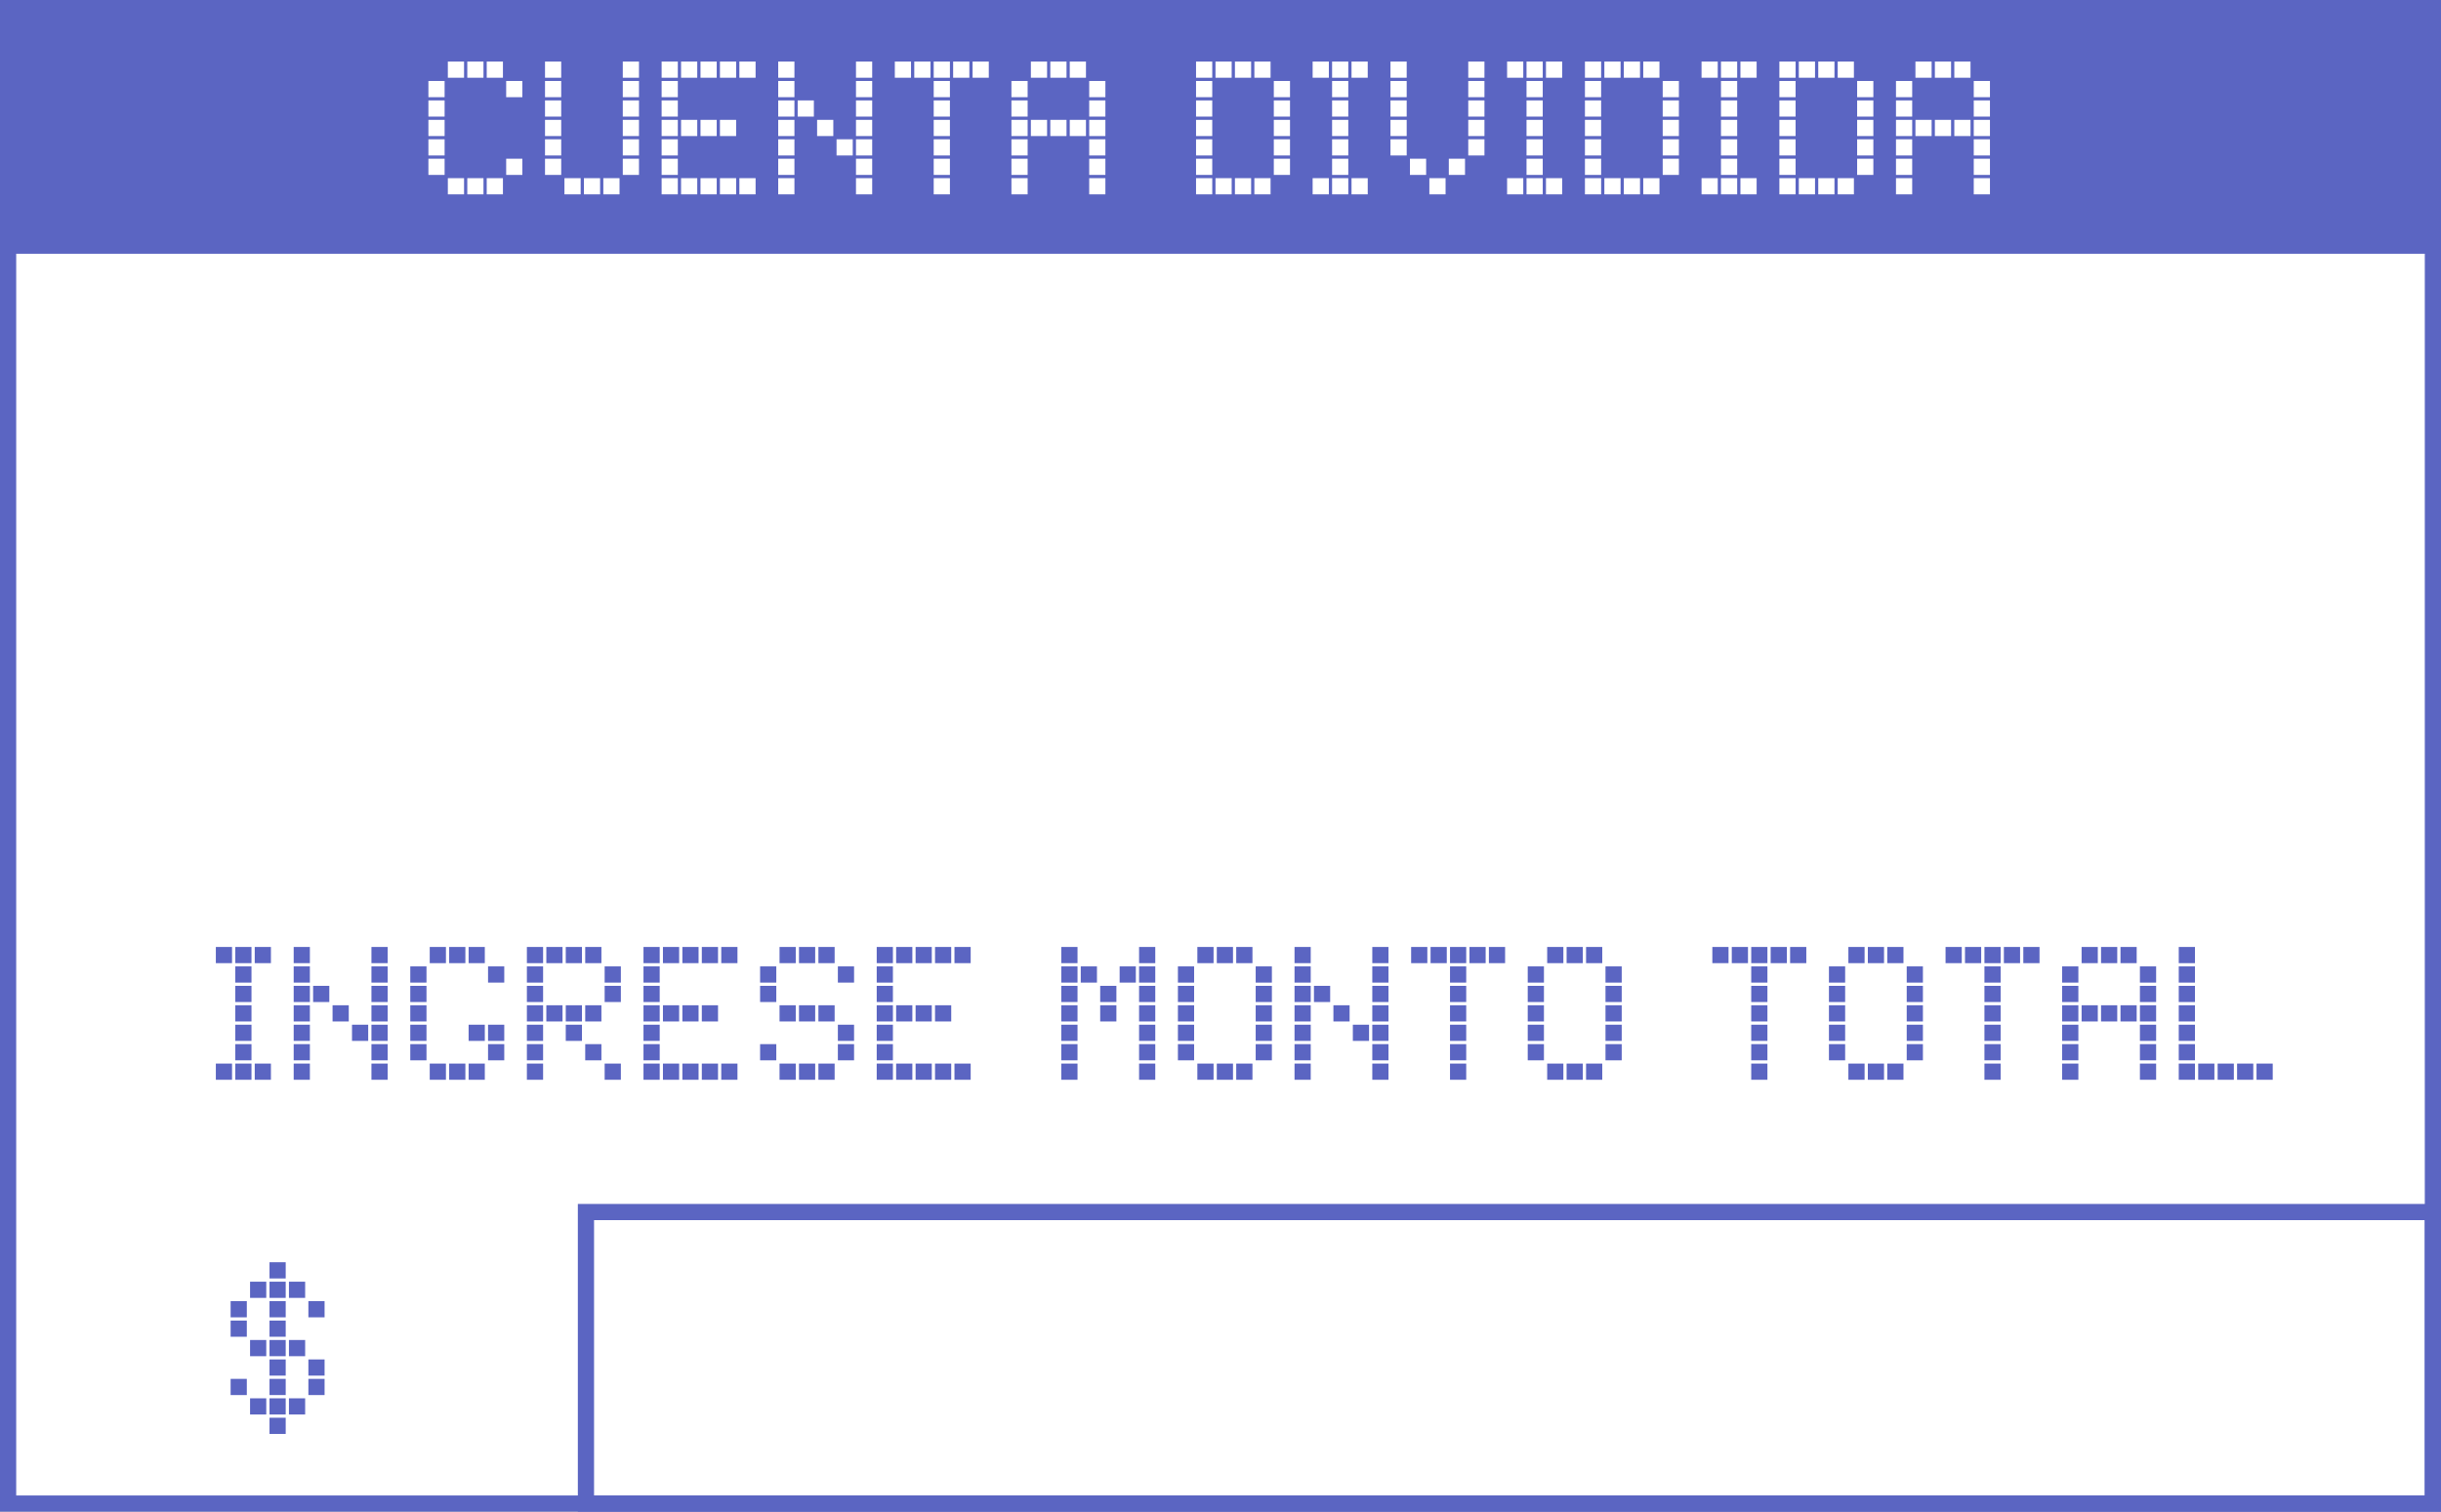 <svg width="452" height="280" viewBox="0 0 452 280" fill="none" xmlns="http://www.w3.org/2000/svg">
<rect x="0" y="0" width="452" height="280" fill="#333333" stroke="none"/>
<g clip-path="url(#clip0)">
<rect width="452" height="280" fill="white"/>
<rect width="452" height="47" fill="#5B65C2"/>
<path d="M49.904 262.6H52.904V265.6H49.904V262.6ZM49.904 233.8H52.904V236.8H49.904V233.8ZM49.904 251.8H52.904V254.8H49.904V251.8ZM49.904 255.4H52.904V258.4H49.904V255.4ZM49.904 241H52.904V244H49.904V241ZM49.904 244.6H52.904V247.6H49.904V244.6ZM57.104 241H60.104V244H57.104V241ZM53.504 237.4H56.504V240.4H53.504V237.4ZM49.904 237.4H52.904V240.4H49.904V237.4ZM46.304 237.4H49.304V240.4H46.304V237.4ZM42.704 241H45.704V244H42.704V241ZM57.104 251.8H60.104V254.8H57.104V251.8ZM57.104 255.4H60.104V258.4H57.104V255.4ZM53.504 248.2H56.504V251.2H53.504V248.2ZM53.504 259H56.504V262H53.504V259ZM49.904 248.2H52.904V251.2H49.904V248.2ZM49.904 259H52.904V262H49.904V259ZM46.304 248.2H49.304V251.2H46.304V248.2ZM46.304 259H49.304V262H46.304V259ZM42.704 244.6H45.704V247.6H42.704V244.6ZM42.704 255.4H45.704V258.4H42.704V255.4ZM57.104 241H60.104V244H57.104V241ZM53.504 237.4H56.504V240.4H53.504V237.4ZM49.904 237.4H52.904V240.4H49.904V237.4ZM46.304 237.4H49.304V240.4H46.304V237.4ZM42.704 241H45.704V244H42.704V241ZM57.104 251.8H60.104V254.8H57.104V251.8ZM57.104 255.4H60.104V258.4H57.104V255.4ZM53.504 248.2H56.504V251.2H53.504V248.2ZM53.504 259H56.504V262H53.504V259ZM49.904 248.2H52.904V251.2H49.904V248.2ZM49.904 259H52.904V262H49.904V259ZM46.304 248.2H49.304V251.2H46.304V248.2ZM46.304 259H49.304V262H46.304V259ZM42.704 244.6H45.704V247.6H42.704V244.6ZM42.704 255.4H45.704V258.4H42.704V255.4Z" fill="#5B65C2"/>
<path d="M47.167 175.4H50.167V178.4H47.167V175.4ZM43.567 175.4H46.567V178.4H43.567V175.4ZM43.567 179H46.567V182H43.567V179ZM39.967 175.4H42.967V178.4H39.967V175.4ZM47.167 197H50.167V200H47.167V197ZM43.567 182.6H46.567V185.6H43.567V182.6ZM43.567 186.2H46.567V189.2H43.567V186.2ZM43.567 189.8H46.567V192.8H43.567V189.8ZM43.567 193.4H46.567V196.4H43.567V193.4ZM43.567 197H46.567V200H43.567V197ZM39.967 197H42.967V200H39.967V197ZM68.781 175.4H71.781V178.4H68.781V175.4ZM68.781 179H71.781V182H68.781V179ZM54.381 175.4H57.381V178.4H54.381V175.4ZM54.381 179H57.381V182H54.381V179ZM68.781 182.6H71.781V185.6H68.781V182.6ZM68.781 186.2H71.781V189.2H68.781V186.2ZM68.781 189.8H71.781V192.8H68.781V189.8ZM68.781 193.4H71.781V196.4H68.781V193.4ZM68.781 197H71.781V200H68.781V197ZM65.181 189.8H68.181V192.8H65.181V189.8ZM61.581 186.2H64.581V189.2H61.581V186.2ZM57.981 182.6H60.981V185.6H57.981V182.6ZM54.381 182.6H57.381V185.6H54.381V182.6ZM54.381 186.2H57.381V189.2H54.381V186.2ZM54.381 189.8H57.381V192.8H54.381V189.8ZM54.381 193.4H57.381V196.4H54.381V193.4ZM54.381 197H57.381V200H54.381V197ZM90.373 179H93.373V182H90.373V179ZM86.773 175.4H89.773V178.4H86.773V175.4ZM83.173 175.4H86.173V178.4H83.173V175.4ZM79.573 175.4H82.573V178.4H79.573V175.4ZM75.973 179H78.973V182H75.973V179ZM90.373 189.8H93.373V192.8H90.373V189.8ZM90.373 193.4H93.373V196.4H90.373V193.4ZM86.773 189.8H89.773V192.8H86.773V189.8ZM86.773 197H89.773V200H86.773V197ZM83.173 197H86.173V200H83.173V197ZM79.573 197H82.573V200H79.573V197ZM75.973 182.6H78.973V185.6H75.973V182.6ZM75.973 186.2H78.973V189.2H75.973V186.2ZM75.973 189.8H78.973V192.8H75.973V189.8ZM75.973 193.4H78.973V196.4H75.973V193.4ZM111.964 179H114.964V182H111.964V179ZM108.364 175.4H111.364V178.4H108.364V175.4ZM104.764 175.4H107.764V178.4H104.764V175.4ZM101.164 175.4H104.164V178.4H101.164V175.4ZM97.564 175.4H100.564V178.4H97.564V175.4ZM97.564 179H100.564V182H97.564V179ZM111.964 182.6H114.964V185.6H111.964V182.6ZM111.964 197H114.964V200H111.964V197ZM108.364 186.2H111.364V189.2H108.364V186.2ZM108.364 193.4H111.364V196.4H108.364V193.4ZM104.764 186.2H107.764V189.2H104.764V186.2ZM104.764 189.8H107.764V192.8H104.764V189.8ZM101.164 186.2H104.164V189.2H101.164V186.2ZM97.564 182.6H100.564V185.6H97.564V182.6ZM97.564 186.2H100.564V189.2H97.564V186.2ZM97.564 189.8H100.564V192.8H97.564V189.8ZM97.564 193.4H100.564V196.4H97.564V193.4ZM97.564 197H100.564V200H97.564V197ZM133.556 175.4H136.556V178.4H133.556V175.4ZM129.956 175.4H132.956V178.4H129.956V175.4ZM126.356 175.4H129.356V178.4H126.356V175.4ZM122.756 175.4H125.756V178.4H122.756V175.4ZM119.156 175.4H122.156V178.4H119.156V175.4ZM119.156 179H122.156V182H119.156V179ZM133.556 197H136.556V200H133.556V197ZM129.956 186.2H132.956V189.2H129.956V186.2ZM129.956 197H132.956V200H129.956V197ZM126.356 186.2H129.356V189.2H126.356V186.2ZM126.356 197H129.356V200H126.356V197ZM122.756 186.2H125.756V189.2H122.756V186.2ZM122.756 197H125.756V200H122.756V197ZM119.156 182.6H122.156V185.6H119.156V182.6ZM119.156 186.2H122.156V189.2H119.156V186.2ZM119.156 189.8H122.156V192.8H119.156V189.8ZM119.156 193.4H122.156V196.4H119.156V193.4ZM119.156 197H122.156V200H119.156V197ZM155.148 179H158.148V182H155.148V179ZM151.548 175.4H154.548V178.4H151.548V175.4ZM147.948 175.4H150.948V178.4H147.948V175.4ZM144.348 175.4H147.348V178.4H144.348V175.4ZM140.748 179H143.748V182H140.748V179ZM155.148 189.8H158.148V192.8H155.148V189.8ZM155.148 193.4H158.148V196.4H155.148V193.4ZM151.548 186.2H154.548V189.2H151.548V186.2ZM151.548 197H154.548V200H151.548V197ZM147.948 186.2H150.948V189.2H147.948V186.2ZM147.948 197H150.948V200H147.948V197ZM144.348 186.2H147.348V189.2H144.348V186.2ZM144.348 197H147.348V200H144.348V197ZM140.748 182.6H143.748V185.6H140.748V182.6ZM140.748 193.4H143.748V196.4H140.748V193.4ZM176.74 175.4H179.74V178.4H176.74V175.4ZM173.14 175.4H176.14V178.4H173.14V175.4ZM169.54 175.4H172.54V178.4H169.54V175.4ZM165.94 175.4H168.94V178.4H165.94V175.4ZM162.34 175.4H165.34V178.4H162.34V175.4ZM162.34 179H165.34V182H162.34V179ZM176.74 197H179.74V200H176.74V197ZM173.14 186.2H176.14V189.2H173.14V186.2ZM173.14 197H176.14V200H173.14V197ZM169.54 186.2H172.54V189.2H169.54V186.2ZM169.54 197H172.54V200H169.54V197ZM165.94 186.2H168.94V189.2H165.94V186.2ZM165.94 197H168.94V200H165.94V197ZM162.34 182.6H165.34V185.6H162.34V182.6ZM162.34 186.2H165.34V189.2H162.34V186.2ZM162.34 189.8H165.34V192.8H162.34V189.8ZM162.34 193.4H165.34V196.4H162.34V193.4ZM162.34 197H165.34V200H162.34V197ZM210.923 175.4H213.923V178.4H210.923V175.4ZM210.923 179H213.923V182H210.923V179ZM207.323 179H210.323V182H207.323V179ZM200.123 179H203.123V182H200.123V179ZM196.523 175.4H199.523V178.4H196.523V175.4ZM196.523 179H199.523V182H196.523V179ZM210.923 182.6H213.923V185.6H210.923V182.6ZM210.923 186.2H213.923V189.2H210.923V186.2ZM210.923 189.8H213.923V192.8H210.923V189.8ZM210.923 193.4H213.923V196.4H210.923V193.4ZM210.923 197H213.923V200H210.923V197ZM203.723 182.6H206.723V185.6H203.723V182.6ZM203.723 186.2H206.723V189.2H203.723V186.2ZM196.523 182.6H199.523V185.6H196.523V182.6ZM196.523 186.2H199.523V189.2H196.523V186.2ZM196.523 189.8H199.523V192.8H196.523V189.8ZM196.523 193.4H199.523V196.4H196.523V193.4ZM196.523 197H199.523V200H196.523V197ZM232.515 179H235.515V182H232.515V179ZM228.915 175.4H231.915V178.4H228.915V175.4ZM225.315 175.4H228.315V178.4H225.315V175.4ZM221.715 175.4H224.715V178.4H221.715V175.4ZM218.115 179H221.115V182H218.115V179ZM232.515 182.6H235.515V185.6H232.515V182.6ZM232.515 186.2H235.515V189.2H232.515V186.2ZM232.515 189.8H235.515V192.8H232.515V189.8ZM232.515 193.4H235.515V196.4H232.515V193.4ZM228.915 197H231.915V200H228.915V197ZM225.315 197H228.315V200H225.315V197ZM221.715 197H224.715V200H221.715V197ZM218.115 182.6H221.115V185.6H218.115V182.6ZM218.115 186.2H221.115V189.2H218.115V186.2ZM218.115 189.8H221.115V192.8H218.115V189.8ZM218.115 193.4H221.115V196.4H218.115V193.4ZM254.107 175.4H257.107V178.4H254.107V175.4ZM254.107 179H257.107V182H254.107V179ZM239.707 175.4H242.707V178.4H239.707V175.4ZM239.707 179H242.707V182H239.707V179ZM254.107 182.6H257.107V185.6H254.107V182.6ZM254.107 186.2H257.107V189.2H254.107V186.2ZM254.107 189.8H257.107V192.8H254.107V189.8ZM254.107 193.4H257.107V196.4H254.107V193.4ZM254.107 197H257.107V200H254.107V197ZM250.507 189.8H253.507V192.8H250.507V189.8ZM246.907 186.2H249.907V189.2H246.907V186.2ZM243.307 182.6H246.307V185.6H243.307V182.6ZM239.707 182.6H242.707V185.6H239.707V182.6ZM239.707 186.2H242.707V189.2H239.707V186.2ZM239.707 189.8H242.707V192.8H239.707V189.8ZM239.707 193.4H242.707V196.4H239.707V193.4ZM239.707 197H242.707V200H239.707V197ZM275.699 175.4H278.699V178.4H275.699V175.4ZM272.099 175.4H275.099V178.4H272.099V175.4ZM268.499 175.4H271.499V178.4H268.499V175.4ZM268.499 179H271.499V182H268.499V179ZM264.899 175.4H267.899V178.4H264.899V175.4ZM261.299 175.4H264.299V178.4H261.299V175.4ZM268.499 182.6H271.499V185.6H268.499V182.6ZM268.499 186.2H271.499V189.2H268.499V186.2ZM268.499 189.8H271.499V192.8H268.499V189.8ZM268.499 193.4H271.499V196.4H268.499V193.4ZM268.499 197H271.499V200H268.499V197ZM297.291 179H300.291V182H297.291V179ZM293.691 175.4H296.691V178.4H293.691V175.4ZM290.091 175.4H293.091V178.4H290.091V175.4ZM286.491 175.4H289.491V178.4H286.491V175.4ZM282.891 179H285.891V182H282.891V179ZM297.291 182.6H300.291V185.6H297.291V182.6ZM297.291 186.2H300.291V189.2H297.291V186.2ZM297.291 189.8H300.291V192.8H297.291V189.8ZM297.291 193.4H300.291V196.4H297.291V193.4ZM293.691 197H296.691V200H293.691V197ZM290.091 197H293.091V200H290.091V197ZM286.491 197H289.491V200H286.491V197ZM282.891 182.6H285.891V185.6H282.891V182.6ZM282.891 186.2H285.891V189.2H282.891V186.2ZM282.891 189.8H285.891V192.8H282.891V189.8ZM282.891 193.4H285.891V196.4H282.891V193.4ZM331.474 175.4H334.474V178.4H331.474V175.4ZM327.874 175.4H330.874V178.4H327.874V175.4ZM324.274 175.4H327.274V178.4H324.274V175.4ZM324.274 179H327.274V182H324.274V179ZM320.674 175.4H323.674V178.4H320.674V175.4ZM317.074 175.4H320.074V178.4H317.074V175.4ZM324.274 182.6H327.274V185.6H324.274V182.6ZM324.274 186.2H327.274V189.2H324.274V186.2ZM324.274 189.8H327.274V192.8H324.274V189.8ZM324.274 193.4H327.274V196.4H324.274V193.4ZM324.274 197H327.274V200H324.274V197ZM353.066 179H356.066V182H353.066V179ZM349.466 175.4H352.466V178.4H349.466V175.4ZM345.866 175.4H348.866V178.4H345.866V175.4ZM342.266 175.4H345.266V178.4H342.266V175.4ZM338.666 179H341.666V182H338.666V179ZM353.066 182.6H356.066V185.6H353.066V182.6ZM353.066 186.2H356.066V189.2H353.066V186.2ZM353.066 189.8H356.066V192.8H353.066V189.8ZM353.066 193.4H356.066V196.4H353.066V193.4ZM349.466 197H352.466V200H349.466V197ZM345.866 197H348.866V200H345.866V197ZM342.266 197H345.266V200H342.266V197ZM338.666 182.6H341.666V185.6H338.666V182.6ZM338.666 186.2H341.666V189.2H338.666V186.2ZM338.666 189.8H341.666V192.8H338.666V189.8ZM338.666 193.4H341.666V196.4H338.666V193.4ZM374.658 175.4H377.658V178.4H374.658V175.4ZM371.058 175.4H374.058V178.4H371.058V175.4ZM367.458 175.4H370.458V178.4H367.458V175.4ZM367.458 179H370.458V182H367.458V179ZM363.858 175.4H366.858V178.4H363.858V175.4ZM360.258 175.4H363.258V178.4H360.258V175.4ZM367.458 182.6H370.458V185.6H367.458V182.6ZM367.458 186.2H370.458V189.2H367.458V186.2ZM367.458 189.8H370.458V192.8H367.458V189.8ZM367.458 193.4H370.458V196.4H367.458V193.4ZM367.458 197H370.458V200H367.458V197ZM396.25 179H399.25V182H396.25V179ZM392.65 175.4H395.65V178.4H392.65V175.4ZM389.05 175.4H392.05V178.4H389.05V175.4ZM385.45 175.4H388.45V178.4H385.45V175.4ZM381.85 179H384.85V182H381.85V179ZM396.25 182.6H399.25V185.6H396.25V182.6ZM396.25 186.2H399.25V189.2H396.25V186.2ZM396.25 189.8H399.25V192.8H396.25V189.8ZM396.25 193.4H399.25V196.4H396.25V193.4ZM396.25 197H399.25V200H396.25V197ZM392.65 186.2H395.65V189.2H392.65V186.2ZM389.05 186.2H392.05V189.2H389.05V186.2ZM385.45 186.2H388.45V189.2H385.45V186.2ZM381.85 182.6H384.85V185.6H381.85V182.6ZM381.85 186.2H384.85V189.2H381.85V186.2ZM381.85 189.8H384.85V192.8H381.85V189.8ZM381.85 193.4H384.85V196.4H381.85V193.4ZM381.85 197H384.85V200H381.85V197ZM403.441 175.4H406.441V178.4H403.441V175.4ZM403.441 179H406.441V182H403.441V179ZM417.841 197H420.841V200H417.841V197ZM414.241 197H417.241V200H414.241V197ZM410.641 197H413.641V200H410.641V197ZM407.041 197H410.041V200H407.041V197ZM403.441 182.6H406.441V185.6H403.441V182.6ZM403.441 186.2H406.441V189.2H403.441V186.2ZM403.441 189.8H406.441V192.8H403.441V189.8ZM403.441 193.4H406.441V196.4H403.441V193.4ZM403.441 197H406.441V200H403.441V197Z" fill="#5B65C2"/>
<path d="M93.728 15H96.728V18H93.728V15ZM90.128 11.4H93.128V14.4H90.128V11.4ZM86.528 11.4H89.528V14.4H86.528V11.4ZM82.928 11.4H85.928V14.4H82.928V11.4ZM79.328 15H82.328V18H79.328V15ZM93.728 29.4H96.728V32.4H93.728V29.4ZM90.128 33H93.128V36H90.128V33ZM86.528 33H89.528V36H86.528V33ZM82.928 33H85.928V36H82.928V33ZM79.328 18.6H82.328V21.6H79.328V18.6ZM79.328 22.2H82.328V25.2H79.328V22.2ZM79.328 25.8H82.328V28.8H79.328V25.8ZM79.328 29.4H82.328V32.4H79.328V29.4ZM115.32 11.4H118.32V14.4H115.32V11.4ZM115.32 15H118.32V18H115.32V15ZM100.92 11.4H103.92V14.4H100.92V11.4ZM100.92 15H103.92V18H100.92V15ZM115.32 18.6H118.32V21.6H115.32V18.6ZM115.32 22.2H118.32V25.2H115.32V22.2ZM115.32 25.8H118.32V28.8H115.32V25.8ZM115.32 29.4H118.32V32.4H115.32V29.4ZM111.72 33H114.72V36H111.72V33ZM108.12 33H111.12V36H108.12V33ZM104.52 33H107.52V36H104.52V33ZM100.92 18.6H103.92V21.6H100.92V18.6ZM100.92 22.2H103.92V25.2H100.92V22.2ZM100.92 25.8H103.92V28.8H100.92V25.8ZM100.92 29.4H103.92V32.4H100.92V29.4ZM136.912 11.4H139.912V14.4H136.912V11.4ZM133.312 11.4H136.312V14.4H133.312V11.4ZM129.712 11.4H132.712V14.4H129.712V11.4ZM126.112 11.4H129.112V14.4H126.112V11.4ZM122.512 11.4H125.512V14.4H122.512V11.4ZM122.512 15H125.512V18H122.512V15ZM136.912 33H139.912V36H136.912V33ZM133.312 22.2H136.312V25.2H133.312V22.2ZM133.312 33H136.312V36H133.312V33ZM129.712 22.2H132.712V25.2H129.712V22.2ZM129.712 33H132.712V36H129.712V33ZM126.112 22.2H129.112V25.2H126.112V22.2ZM126.112 33H129.112V36H126.112V33ZM122.512 18.6H125.512V21.6H122.512V18.6ZM122.512 22.2H125.512V25.2H122.512V22.2ZM122.512 25.8H125.512V28.8H122.512V25.8ZM122.512 29.4H125.512V32.4H122.512V29.4ZM122.512 33H125.512V36H122.512V33ZM158.504 11.4H161.504V14.4H158.504V11.4ZM158.504 15H161.504V18H158.504V15ZM144.104 11.4H147.104V14.4H144.104V11.4ZM144.104 15H147.104V18H144.104V15ZM158.504 18.6H161.504V21.6H158.504V18.6ZM158.504 22.2H161.504V25.2H158.504V22.2ZM158.504 25.8H161.504V28.8H158.504V25.8ZM158.504 29.4H161.504V32.4H158.504V29.4ZM158.504 33H161.504V36H158.504V33ZM154.904 25.8H157.904V28.8H154.904V25.8ZM151.304 22.2H154.304V25.2H151.304V22.2ZM147.704 18.6H150.704V21.6H147.704V18.6ZM144.104 18.6H147.104V21.6H144.104V18.6ZM144.104 22.2H147.104V25.2H144.104V22.2ZM144.104 25.8H147.104V28.8H144.104V25.8ZM144.104 29.4H147.104V32.4H144.104V29.4ZM144.104 33H147.104V36H144.104V33ZM180.095 11.4H183.095V14.4H180.095V11.4ZM176.495 11.4H179.495V14.4H176.495V11.4ZM172.895 11.4H175.895V14.4H172.895V11.4ZM172.895 15H175.895V18H172.895V15ZM169.295 11.4H172.295V14.4H169.295V11.4ZM165.695 11.4H168.695V14.4H165.695V11.4ZM172.895 18.6H175.895V21.6H172.895V18.6ZM172.895 22.2H175.895V25.2H172.895V22.2ZM172.895 25.8H175.895V28.8H172.895V25.8ZM172.895 29.4H175.895V32.4H172.895V29.4ZM172.895 33H175.895V36H172.895V33ZM201.687 15H204.687V18H201.687V15ZM198.087 11.4H201.087V14.4H198.087V11.4ZM194.487 11.4H197.487V14.4H194.487V11.4ZM190.887 11.4H193.887V14.4H190.887V11.4ZM187.287 15H190.287V18H187.287V15ZM201.687 18.6H204.687V21.6H201.687V18.6ZM201.687 22.2H204.687V25.2H201.687V22.2ZM201.687 25.8H204.687V28.8H201.687V25.8ZM201.687 29.4H204.687V32.4H201.687V29.4ZM201.687 33H204.687V36H201.687V33ZM198.087 22.2H201.087V25.2H198.087V22.2ZM194.487 22.2H197.487V25.2H194.487V22.2ZM190.887 22.2H193.887V25.2H190.887V22.2ZM187.287 18.6H190.287V21.6H187.287V18.6ZM187.287 22.2H190.287V25.2H187.287V22.2ZM187.287 25.8H190.287V28.8H187.287V25.8ZM187.287 29.4H190.287V32.4H187.287V29.4ZM187.287 33H190.287V36H187.287V33ZM235.871 15H238.871V18H235.871V15ZM232.271 11.4H235.271V14.4H232.271V11.4ZM228.671 11.4H231.671V14.4H228.671V11.4ZM225.071 11.4H228.071V14.4H225.071V11.4ZM221.471 11.4H224.471V14.4H221.471V11.4ZM221.471 15H224.471V18H221.471V15ZM235.871 18.6H238.871V21.6H235.871V18.6ZM235.871 22.2H238.871V25.2H235.871V22.2ZM235.871 25.8H238.871V28.8H235.871V25.8ZM235.871 29.4H238.871V32.4H235.871V29.4ZM232.271 33H235.271V36H232.271V33ZM228.671 33H231.671V36H228.671V33ZM225.071 33H228.071V36H225.071V33ZM221.471 18.6H224.471V21.6H221.471V18.6ZM221.471 22.2H224.471V25.2H221.471V22.2ZM221.471 25.8H224.471V28.8H221.471V25.8ZM221.471 29.4H224.471V32.4H221.471V29.4ZM221.471 33H224.471V36H221.471V33ZM250.263 11.4H253.263V14.4H250.263V11.4ZM246.663 11.4H249.663V14.4H246.663V11.4ZM246.663 15H249.663V18H246.663V15ZM243.062 11.4H246.063V14.4H243.062V11.4ZM250.263 33H253.263V36H250.263V33ZM246.663 18.6H249.663V21.6H246.663V18.6ZM246.663 22.2H249.663V25.2H246.663V22.2ZM246.663 25.8H249.663V28.8H246.663V25.8ZM246.663 29.4H249.663V32.4H246.663V29.4ZM246.663 33H249.663V36H246.663V33ZM243.062 33H246.063V36H243.062V33ZM271.877 11.4H274.877V14.4H271.877V11.4ZM271.877 15H274.877V18H271.877V15ZM257.477 11.4H260.477V14.4H257.477V11.4ZM257.477 15H260.477V18H257.477V15ZM271.877 18.6H274.877V21.6H271.877V18.6ZM271.877 22.2H274.877V25.2H271.877V22.2ZM271.877 25.8H274.877V28.8H271.877V25.8ZM268.277 29.4H271.277V32.4H268.277V29.4ZM264.677 33H267.677V36H264.677V33ZM261.077 29.4H264.077V32.4H261.077V29.4ZM257.477 18.6H260.477V21.6H257.477V18.6ZM257.477 22.2H260.477V25.2H257.477V22.2ZM257.477 25.8H260.477V28.8H257.477V25.8ZM286.268 11.4H289.268V14.4H286.268V11.4ZM282.668 11.4H285.668V14.4H282.668V11.4ZM282.668 15H285.668V18H282.668V15ZM279.068 11.4H282.068V14.4H279.068V11.4ZM286.268 33H289.268V36H286.268V33ZM282.668 18.6H285.668V21.6H282.668V18.6ZM282.668 22.2H285.668V25.2H282.668V22.2ZM282.668 25.8H285.668V28.8H282.668V25.8ZM282.668 29.4H285.668V32.4H282.668V29.4ZM282.668 33H285.668V36H282.668V33ZM279.068 33H282.068V36H279.068V33ZM307.882 15H310.882V18H307.882V15ZM304.282 11.4H307.282V14.4H304.282V11.4ZM300.682 11.4H303.682V14.4H300.682V11.4ZM297.082 11.4H300.082V14.4H297.082V11.4ZM293.482 11.4H296.482V14.4H293.482V11.4ZM293.482 15H296.482V18H293.482V15ZM307.882 18.6H310.882V21.6H307.882V18.6ZM307.882 22.2H310.882V25.2H307.882V22.2ZM307.882 25.8H310.882V28.8H307.882V25.8ZM307.882 29.4H310.882V32.4H307.882V29.4ZM304.282 33H307.282V36H304.282V33ZM300.682 33H303.682V36H300.682V33ZM297.082 33H300.082V36H297.082V33ZM293.482 18.6H296.482V21.6H293.482V18.6ZM293.482 22.2H296.482V25.2H293.482V22.2ZM293.482 25.8H296.482V28.8H293.482V25.8ZM293.482 29.4H296.482V32.4H293.482V29.4ZM293.482 33H296.482V36H293.482V33ZM322.274 11.4H325.274V14.4H322.274V11.4ZM318.674 11.4H321.674V14.4H318.674V11.4ZM318.674 15H321.674V18H318.674V15ZM315.074 11.4H318.074V14.4H315.074V11.4ZM322.274 33H325.274V36H322.274V33ZM318.674 18.6H321.674V21.6H318.674V18.6ZM318.674 22.2H321.674V25.2H318.674V22.2ZM318.674 25.8H321.674V28.8H318.674V25.8ZM318.674 29.4H321.674V32.4H318.674V29.4ZM318.674 33H321.674V36H318.674V33ZM315.074 33H318.074V36H315.074V33ZM343.888 15H346.888V18H343.888V15ZM340.288 11.4H343.288V14.4H340.288V11.4ZM336.688 11.4H339.688V14.4H336.688V11.4ZM333.088 11.4H336.088V14.4H333.088V11.4ZM329.488 11.4H332.488V14.4H329.488V11.4ZM329.488 15H332.488V18H329.488V15ZM343.888 18.6H346.888V21.6H343.888V18.6ZM343.888 22.2H346.888V25.2H343.888V22.2ZM343.888 25.8H346.888V28.8H343.888V25.8ZM343.888 29.4H346.888V32.4H343.888V29.4ZM340.288 33H343.288V36H340.288V33ZM336.688 33H339.688V36H336.688V33ZM333.088 33H336.088V36H333.088V33ZM329.488 18.6H332.488V21.6H329.488V18.6ZM329.488 22.2H332.488V25.2H329.488V22.2ZM329.488 25.8H332.488V28.8H329.488V25.8ZM329.488 29.4H332.488V32.4H329.488V29.4ZM329.488 33H332.488V36H329.488V33ZM365.48 15H368.48V18H365.48V15ZM361.88 11.4H364.88V14.4H361.88V11.4ZM358.28 11.4H361.28V14.4H358.28V11.4ZM354.68 11.4H357.68V14.4H354.68V11.4ZM351.08 15H354.08V18H351.08V15ZM365.48 18.6H368.48V21.6H365.48V18.6ZM365.48 22.2H368.48V25.2H365.48V22.2ZM365.48 25.8H368.48V28.8H365.48V25.8ZM365.48 29.4H368.48V32.4H365.48V29.4ZM365.48 33H368.48V36H365.48V33ZM361.88 22.2H364.88V25.2H361.88V22.2ZM358.28 22.2H361.28V25.2H358.28V22.2ZM354.68 22.2H357.68V25.2H354.68V22.2ZM351.08 18.6H354.08V21.6H351.08V18.6ZM351.08 22.2H354.08V25.2H351.08V22.2ZM351.08 25.8H354.08V28.8H351.08V25.8ZM351.08 29.4H354.08V32.4H351.08V29.4ZM351.08 33H354.08V36H351.08V33Z" fill="white"/>
<rect x="108.5" y="224.5" width="342" height="54" stroke="#5B65C2" stroke-width="3"/>
<rect x="1.5" y="1.5" width="449" height="277" stroke="#5B65C2" stroke-width="3"/>
</g>
<defs>
<clipPath id="clip0">
<rect width="452" height="280" fill="white"/>
</clipPath>
</defs>
</svg>
